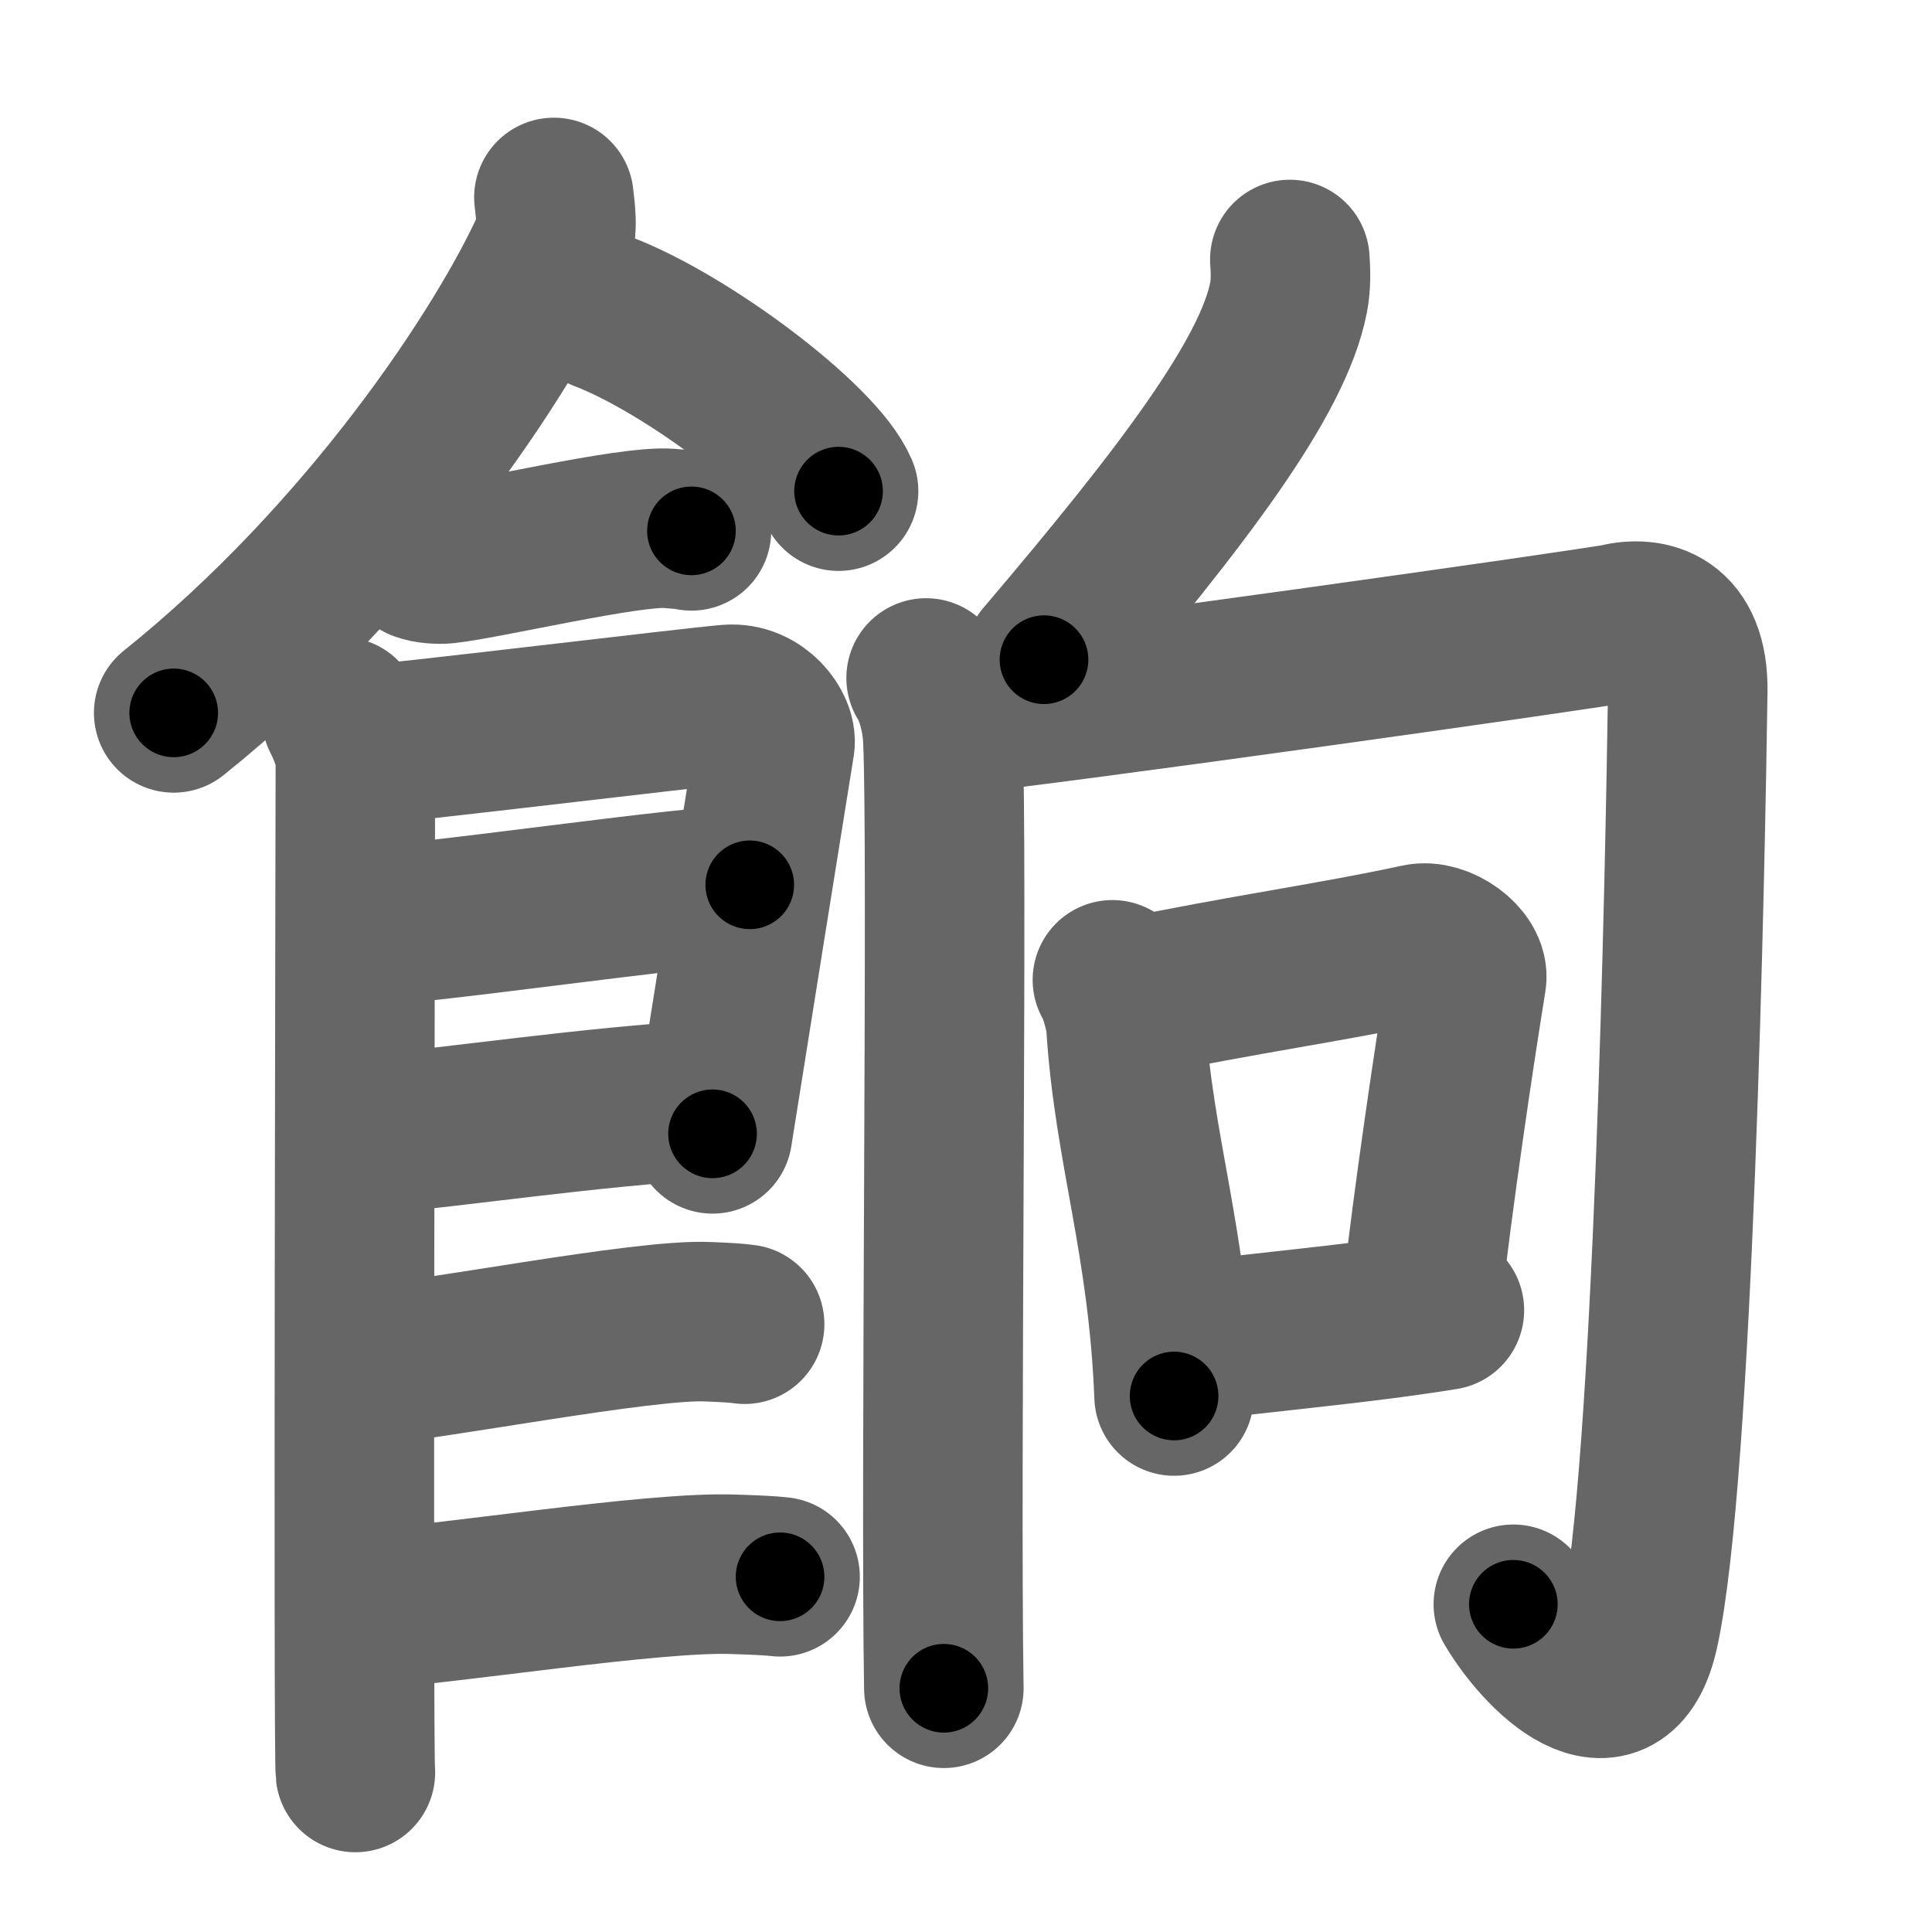 <svg xmlns="http://www.w3.org/2000/svg" width="109" height="109" viewBox="0 0 109 109" id="9909"><g fill="none" stroke="#666" stroke-width="9" stroke-linecap="round" stroke-linejoin="round"><g><g><path d="M31.25,11.14c0.06,0.67,0.29,1.8-0.12,2.71c-2.68,5.95-10.39,17.6-21.33,26.37" /><path d="M34.02,17.58c4.69,1.79,12.12,7.35,13.29,10.13" /><path d="M23.75,31.66c0.36,0.15,1.02,0.19,1.39,0.15c2.3-0.25,10.37-2.17,12.6-2c0.6,0.05,0.96,0.07,1.27,0.14" /><path d="M19.27,40.44c0.39,0.78,0.78,1.68,0.78,2.72c0,1.04-0.13,55.79,0,56.84" /><path d="M20.19,42.07c2.2-0.13,18.91-2.17,20.92-2.33c1.67-0.13,2.74,1.45,2.61,2.22c-0.26,1.57-2.97,18.54-3.52,22.01" /><path d="M20.58,52.23c2.97,0,18.36-2.31,21.72-2.31" /><path d="M20.44,64.06c6.06-0.56,12.31-1.56,19.85-2.04" /><path d="M20.39,77.06c3.73-0.25,15.96-2.67,19.57-2.49c0.97,0.04,1.56,0.07,2.05,0.14" /><path d="M20.39,90.81c4.73-0.25,16.44-2.17,21.02-1.99c1.23,0.04,1.98,0.07,2.6,0.14" /></g><g><g><path d="M72.77,14.64c0.04,0.53,0.08,1.37-0.07,2.14c-0.88,4.5-5.9,11.15-13.8,20.44" /></g><g><path d="M52.25,38.25c0.47,0.75,0.87,2.03,0.94,3.39c0.29,5.61-0.14,41.86,0.06,53.61" /><path d="M53.54,40.35c5.99-0.6,36.59-4.92,37.71-5.18c1.8-0.42,4.02,0.05,3.97,3.83c-0.14,9.76-0.8,44.28-2.75,53.03c-1.22,5.48-5.47,1.23-7.09-1.52" /></g><g><path d="M62.76,55.28c0.31,0.44,0.72,1.93,0.76,2.52c0.45,7.11,2.37,12.17,2.72,20.96" /><path d="M63.88,56.28C70,55,75.41,54.25,80.03,53.24c1.17-0.26,2.88,0.97,2.71,2.01c-0.7,4.32-1.88,12.25-2.54,18.13" /><path d="M66.72,75.76c3.77-0.55,9.59-1,14.77-1.84" /></g></g></g></g><g fill="none" stroke="#000" stroke-width="5" stroke-linecap="round" stroke-linejoin="round"><g><g><path d="M31.25,11.14c0.06,0.67,0.29,1.8-0.12,2.71c-2.68,5.95-10.39,17.6-21.33,26.37" stroke-dasharray="36.92" stroke-dashoffset="36.92"><animate id="0" attributeName="stroke-dashoffset" values="36.92;0" dur="0.37s" fill="freeze" begin="0s;9909.click" /></path><path d="M34.02,17.58c4.69,1.79,12.12,7.35,13.29,10.13" stroke-dasharray="16.94" stroke-dashoffset="16.94"><animate attributeName="stroke-dashoffset" values="16.94" fill="freeze" begin="9909.click" /><animate id="1" attributeName="stroke-dashoffset" values="16.94;0" dur="0.17s" fill="freeze" begin="0.end" /></path><path d="M23.75,31.66c0.36,0.15,1.02,0.19,1.39,0.15c2.3-0.25,10.37-2.17,12.6-2c0.6,0.05,0.96,0.07,1.27,0.14" stroke-dasharray="15.46" stroke-dashoffset="15.46"><animate attributeName="stroke-dashoffset" values="15.46" fill="freeze" begin="9909.click" /><animate id="2" attributeName="stroke-dashoffset" values="15.46;0" dur="0.15s" fill="freeze" begin="1.end" /></path><path d="M19.27,40.44c0.39,0.78,0.78,1.68,0.78,2.72c0,1.04-0.13,55.79,0,56.84" stroke-dasharray="59.7" stroke-dashoffset="59.7"><animate attributeName="stroke-dashoffset" values="59.7" fill="freeze" begin="9909.click" /><animate id="3" attributeName="stroke-dashoffset" values="59.7;0" dur="0.6s" fill="freeze" begin="2.end" /></path><path d="M20.19,42.07c2.2-0.13,18.91-2.17,20.92-2.33c1.67-0.13,2.74,1.45,2.61,2.22c-0.26,1.57-2.97,18.54-3.52,22.01" stroke-dasharray="47.16" stroke-dashoffset="47.16"><animate attributeName="stroke-dashoffset" values="47.16" fill="freeze" begin="9909.click" /><animate id="4" attributeName="stroke-dashoffset" values="47.16;0" dur="0.47s" fill="freeze" begin="3.end" /></path><path d="M20.58,52.23c2.97,0,18.36-2.31,21.72-2.31" stroke-dasharray="21.85" stroke-dashoffset="21.85"><animate attributeName="stroke-dashoffset" values="21.85" fill="freeze" begin="9909.click" /><animate id="5" attributeName="stroke-dashoffset" values="21.85;0" dur="0.22s" fill="freeze" begin="4.end" /></path><path d="M20.44,64.06c6.06-0.56,12.31-1.56,19.85-2.04" stroke-dasharray="19.96" stroke-dashoffset="19.96"><animate attributeName="stroke-dashoffset" values="19.96" fill="freeze" begin="9909.click" /><animate id="6" attributeName="stroke-dashoffset" values="19.96;0" dur="0.2s" fill="freeze" begin="5.end" /></path><path d="M20.39,77.06c3.73-0.25,15.96-2.67,19.57-2.49c0.97,0.04,1.56,0.07,2.05,0.14" stroke-dasharray="21.8" stroke-dashoffset="21.8"><animate attributeName="stroke-dashoffset" values="21.8" fill="freeze" begin="9909.click" /><animate id="7" attributeName="stroke-dashoffset" values="21.8;0" dur="0.22s" fill="freeze" begin="6.end" /></path><path d="M20.39,90.81c4.73-0.25,16.44-2.17,21.02-1.99c1.23,0.04,1.98,0.07,2.6,0.14" stroke-dasharray="23.73" stroke-dashoffset="23.73"><animate attributeName="stroke-dashoffset" values="23.73" fill="freeze" begin="9909.click" /><animate id="8" attributeName="stroke-dashoffset" values="23.73;0" dur="0.24s" fill="freeze" begin="7.end" /></path></g><g><g><path d="M72.77,14.64c0.04,0.53,0.08,1.37-0.07,2.14c-0.88,4.5-5.9,11.15-13.8,20.44" stroke-dasharray="26.99" stroke-dashoffset="26.99"><animate attributeName="stroke-dashoffset" values="26.99" fill="freeze" begin="9909.click" /><animate id="9" attributeName="stroke-dashoffset" values="26.99;0" dur="0.27s" fill="freeze" begin="8.end" /></path></g><g><path d="M52.25,38.25c0.47,0.75,0.87,2.03,0.94,3.39c0.29,5.61-0.14,41.86,0.06,53.61" stroke-dasharray="57.16" stroke-dashoffset="57.16"><animate attributeName="stroke-dashoffset" values="57.16" fill="freeze" begin="9909.click" /><animate id="10" attributeName="stroke-dashoffset" values="57.16;0" dur="0.57s" fill="freeze" begin="9.end" /></path><path d="M53.54,40.35c5.99-0.6,36.59-4.92,37.71-5.18c1.8-0.42,4.02,0.05,3.97,3.83c-0.14,9.76-0.8,44.28-2.75,53.03c-1.22,5.48-5.47,1.23-7.09-1.52" stroke-dasharray="108.25" stroke-dashoffset="108.25"><animate attributeName="stroke-dashoffset" values="108.25" fill="freeze" begin="9909.click" /><animate id="11" attributeName="stroke-dashoffset" values="108.25;0" dur="0.81s" fill="freeze" begin="10.end" /></path></g><g><path d="M62.76,55.28c0.31,0.44,0.72,1.93,0.76,2.52c0.45,7.11,2.37,12.17,2.72,20.96" stroke-dasharray="23.8" stroke-dashoffset="23.8"><animate attributeName="stroke-dashoffset" values="23.8" fill="freeze" begin="9909.click" /><animate id="12" attributeName="stroke-dashoffset" values="23.8;0" dur="0.24s" fill="freeze" begin="11.end" /></path><path d="M63.88,56.28C70,55,75.41,54.25,80.03,53.24c1.17-0.26,2.88,0.97,2.71,2.01c-0.7,4.32-1.88,12.25-2.54,18.13" stroke-dasharray="38.53" stroke-dashoffset="38.53"><animate attributeName="stroke-dashoffset" values="38.53" fill="freeze" begin="9909.click" /><animate id="13" attributeName="stroke-dashoffset" values="38.53;0" dur="0.39s" fill="freeze" begin="12.end" /></path><path d="M66.72,75.76c3.77-0.55,9.59-1,14.77-1.84" stroke-dasharray="14.89" stroke-dashoffset="14.89"><animate attributeName="stroke-dashoffset" values="14.89" fill="freeze" begin="9909.click" /><animate id="14" attributeName="stroke-dashoffset" values="14.89;0" dur="0.15s" fill="freeze" begin="13.end" /></path></g></g></g></g></svg>